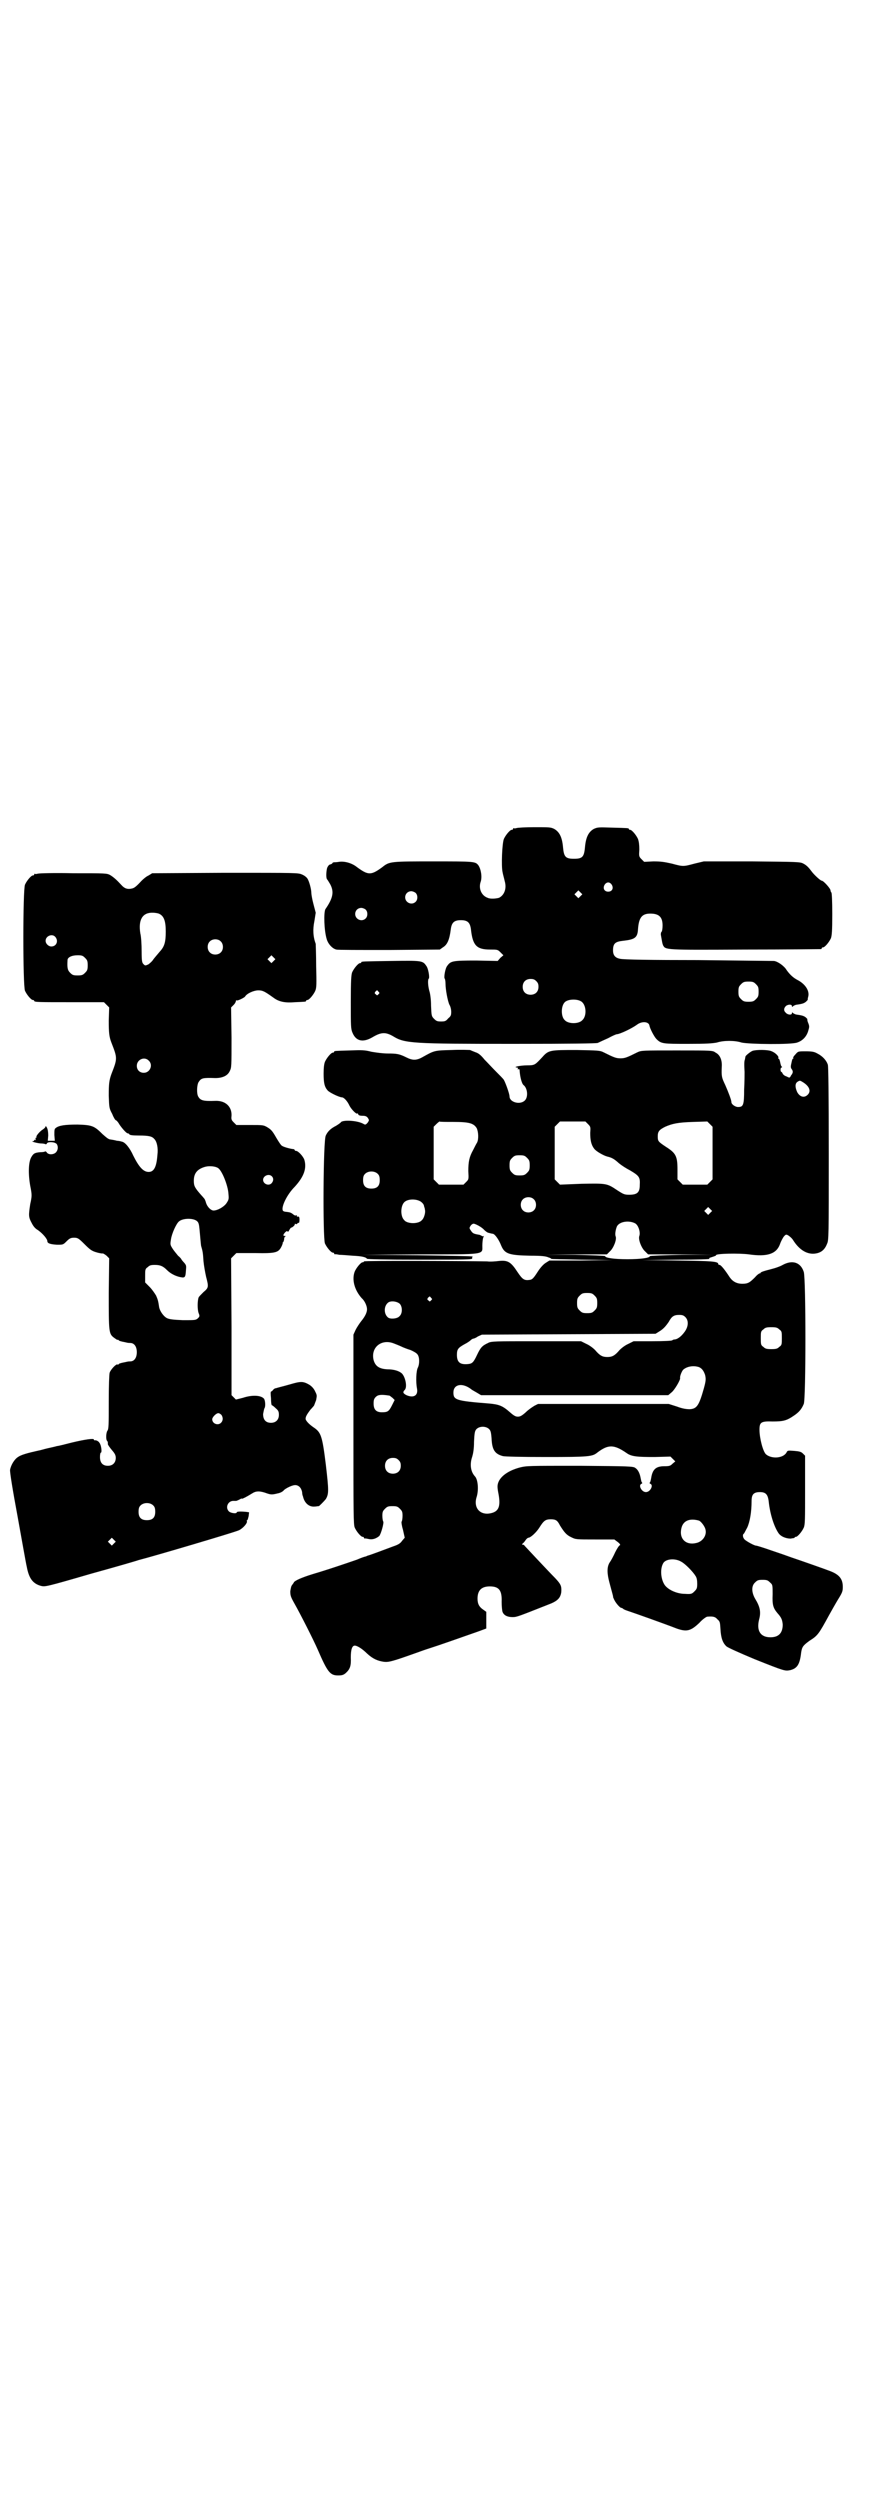 <?xml version="1.0" standalone="no"?>
<!DOCTYPE svg PUBLIC "-//W3C//DTD SVG 20010904//EN"
 "http://www.w3.org/TR/2001/REC-SVG-20010904/DTD/svg10.dtd">
<svg version="1.0" xmlns="http://www.w3.org/2000/svg"
 width="1000pt" height="2850pt" viewBox="0 0 1000 2850"
 preserveAspectRatio="xMidYMid meet">
<g transform="translate(0,2850) scale(0.5,-0.5)"
fill="#000000" stroke="none">
<path d="M1178 3812 c-3 -1 -6 -1 -7 0 0 0 -1 0 -1 -2 0 -1 -1 -2 -3 -2 -4 0
-14 -12 -18 -21 -4 -11 -6 -61 -3 -75 1 -6 4 -16 5 -21 5 -17 -1 -32 -13 -38
-7 -2 -20 -3 -26 0 -14 5 -21 21 -16 36 4 11 1 29 -5 38 -7 9 -9 9 -102 9 -98
0 -101 0 -117 -13 -26 -19 -32 -19 -58 0 -11 9 -28 14 -41 12 -5 -1 -11 -1
-12 -1 -2 -1 -3 -1 -3 -2 0 -1 -2 -2 -5 -3 -2 0 -5 -3 -7 -8 -2 -7 -3 -23 0
-26 1 -1 4 -6 7 -11 9 -17 7 -31 -11 -57 -4 -8 -3 -48 3 -68 3 -11 13 -22 22
-24 2 -1 56 -1 120 -1 l116 1 7 5 c10 6 15 17 18 41 2 16 8 21 23 21 15 0 21
-5 23 -21 4 -37 13 -46 44 -46 16 0 17 0 23 -6 l7 -7 -7 -6 -6 -7 -49 1 c-54
0 -58 -1 -66 -12 -5 -6 -8 -27 -6 -29 1 -1 2 -6 2 -12 0 -13 5 -40 9 -48 2 -3
4 -10 4 -16 0 -8 -1 -10 -7 -15 -5 -6 -7 -7 -16 -7 -9 0 -11 1 -16 6 -6 6 -6
7 -7 30 0 15 -2 28 -4 34 -3 11 -4 26 -1 28 2 2 -1 23 -6 29 -8 12 -11 12 -80
11 -66 -1 -68 -1 -68 -3 0 -1 -1 -2 -3 -2 -4 0 -14 -12 -18 -21 -2 -6 -3 -17
-3 -68 0 -55 0 -61 4 -70 8 -19 24 -23 47 -9 19 11 29 11 46 1 26 -16 44 -17
274 -17 136 0 186 1 192 2 4 2 15 7 24 11 9 5 18 9 20 9 6 0 34 13 46 22 11 8
26 7 28 -2 1 -7 11 -26 16 -31 11 -11 15 -11 72 -11 43 0 55 1 66 3 15 5 41 5
56 0 18 -4 114 -5 127 0 12 4 21 13 25 26 3 10 3 11 0 19 -2 4 -2 8 -2 8 1 0
-1 2 -3 4 -5 4 -9 5 -23 7 -3 1 -7 3 -7 4 -1 1 -2 1 -2 -1 0 -5 -10 -4 -14 1
-5 4 -5 10 0 15 4 4 14 5 14 0 0 -2 1 -2 2 -1 0 1 4 3 7 4 14 2 18 3 23 7 3 3
5 5 4 5 0 0 0 3 1 6 4 14 -7 30 -25 39 -9 5 -16 11 -24 22 -5 9 -20 20 -29 21
-3 0 -82 1 -174 2 -101 0 -172 1 -177 3 -11 2 -16 8 -16 19 0 16 5 20 23 22
27 3 33 7 34 27 2 26 9 35 28 35 20 0 28 -8 28 -27 0 -7 -1 -13 -2 -14 -2 -2
-2 -5 -2 -7 3 -16 3 -19 5 -24 6 -11 3 -11 188 -10 93 0 170 1 172 1 1 0 2 1
2 2 0 1 1 2 3 2 4 0 14 12 18 21 2 6 3 16 3 55 0 30 -1 48 -2 49 -1 1 -2 3 -2
5 0 4 -16 22 -20 22 -3 0 -18 14 -23 21 -6 8 -11 14 -19 18 -7 4 -14 4 -117 5
l-110 0 -21 -5 c-26 -7 -26 -7 -52 0 -18 4 -25 5 -42 5 l-21 -1 -6 6 c-6 6 -6
7 -5 22 0 11 -1 18 -3 24 -4 9 -14 21 -18 21 -2 0 -3 1 -3 2 0 2 -1 2 -38 3
-32 1 -33 1 -42 -3 -12 -7 -18 -19 -20 -42 -2 -22 -6 -26 -25 -26 -19 0 -23 4
-25 26 -2 23 -8 35 -20 42 -8 4 -11 4 -45 4 -20 0 -38 -1 -41 -2z m217 -129
c5 -8 1 -16 -8 -16 -9 0 -13 8 -8 16 2 3 5 5 8 5 3 0 6 -2 8 -5z m-71 -26 l-5
-5 -4 4 -5 5 4 4 5 5 4 -4 5 -5 -4 -4z m-376 7 c5 -5 5 -15 0 -20 -9 -9 -24
-2 -24 10 0 8 6 14 14 14 3 0 8 -2 10 -4z m-114 -38 c5 -5 5 -15 0 -20 -9 -9
-24 -2 -24 10 0 8 6 14 14 14 3 0 8 -2 10 -4z m389 -163 c4 -4 5 -7 5 -13 0
-11 -7 -18 -18 -18 -11 0 -18 7 -18 18 0 11 7 18 18 18 6 0 9 -1 13 -5z m501
-7 c5 -5 6 -7 6 -17 0 -10 -1 -12 -6 -17 -5 -5 -7 -6 -17 -6 -10 0 -12 1 -17
6 -5 5 -6 7 -6 17 0 10 1 12 6 17 5 5 7 6 17 6 10 0 12 -1 17 -6z m-861 -17
c3 -3 3 -3 0 -6 -3 -3 -3 -3 -6 0 -3 2 -3 3 -1 6 4 4 4 4 7 0z m462 -22 c12
-7 14 -33 3 -43 -8 -9 -32 -9 -40 0 -9 8 -9 32 0 41 7 7 27 8 37 2z"/>
<path d="M86 3708 c-3 -1 -6 -1 -7 0 0 0 -1 0 -1 -2 0 -1 -1 -2 -3 -2 -4 0
-14 -12 -18 -21 -5 -11 -5 -231 0 -242 4 -9 14 -21 18 -21 2 0 3 -1 3 -2 0 -3
11 -3 85 -3 l74 0 6 -6 6 -6 -1 -30 c0 -28 1 -37 6 -50 14 -36 14 -36 0 -72
-5 -14 -6 -22 -6 -49 1 -28 1 -29 8 -42 3 -8 7 -14 8 -14 1 0 4 -3 6 -6 5 -9
18 -24 21 -24 2 0 3 -1 4 -2 0 -2 7 -3 22 -3 23 0 30 -2 35 -8 6 -6 9 -21 7
-36 -2 -28 -8 -39 -20 -39 -12 0 -22 11 -35 37 -8 18 -19 31 -26 32 -3 1 -8 2
-11 2 -8 2 -9 2 -15 3 -4 0 -9 4 -18 12 -19 19 -24 21 -57 22 -29 0 -43 -2
-50 -8 -3 -2 -3 -5 -3 -16 l1 -13 -8 0 -8 0 1 12 c0 8 -1 14 -3 18 -2 3 -3 5
-3 3 0 -2 -3 -5 -6 -7 -7 -4 -16 -15 -15 -17 1 -1 0 -2 -1 -2 -1 0 -1 -1 -1
-3 1 -3 1 -3 -1 -2 -1 1 -2 0 -2 -1 0 -1 -2 -2 -3 -2 -6 0 7 -4 17 -5 6 0 11
-1 12 -2 1 0 2 0 3 2 1 4 17 4 22 -1 4 -5 4 -14 -2 -20 -6 -5 -16 -5 -20 0 -1
2 -3 3 -4 3 0 -1 -5 -2 -11 -2 -13 -1 -16 -3 -21 -12 -6 -11 -7 -37 -2 -65 4
-20 4 -23 0 -41 -4 -26 -4 -30 3 -43 4 -8 8 -13 15 -17 11 -8 21 -20 21 -25 0
-5 7 -7 22 -8 14 0 14 0 22 8 7 7 10 8 17 8 8 0 10 -1 24 -15 12 -12 16 -15
26 -18 6 -2 13 -3 14 -3 2 1 6 -2 10 -5 l6 -6 -1 -79 c0 -89 0 -93 12 -102 4
-3 7 -5 8 -5 1 1 2 0 3 -1 0 -1 4 -2 8 -3 11 -2 11 -3 18 -3 9 0 15 -8 15 -21
0 -13 -6 -21 -15 -21 -7 0 -7 -1 -18 -3 -4 -1 -8 -2 -8 -3 -1 -1 -2 -2 -3 -1
-3 2 -16 -12 -18 -19 -1 -4 -2 -29 -2 -67 0 -51 0 -61 -3 -65 -3 -4 -4 -19 -1
-23 2 -2 2 -3 2 -8 0 -1 4 -7 9 -13 7 -8 9 -12 9 -18 0 -11 -7 -18 -18 -18
-12 0 -18 7 -18 20 0 6 1 10 2 10 3 0 1 17 -3 22 -2 4 -8 7 -11 6 -1 0 -2 1
-2 2 0 3 -21 0 -50 -7 -16 -4 -31 -8 -34 -8 -3 -1 -12 -3 -21 -5 -9 -2 -18 -5
-20 -5 -27 -6 -41 -10 -48 -15 -8 -5 -16 -18 -18 -29 -1 -4 6 -47 17 -106 10
-55 19 -107 21 -115 5 -27 14 -39 33 -44 9 -2 11 -2 114 28 58 16 106 30 108
31 39 10 221 64 229 68 10 5 20 17 18 21 -1 1 0 2 1 2 1 1 2 5 3 9 l1 9 -7 1
c-10 1 -21 1 -21 -1 0 -4 -14 -2 -18 2 -9 9 -2 24 10 24 3 0 6 0 7 0 0 0 3 1
7 3 3 2 6 3 6 2 0 -1 10 4 23 12 9 6 18 6 34 0 9 -3 12 -3 24 0 6 1 12 4 15 8
6 5 19 11 25 11 8 0 14 -6 16 -16 0 -4 1 -8 2 -10 3 -14 13 -24 26 -23 4 0 8
1 9 1 0 0 0 0 1 0 0 -1 12 11 16 16 7 12 7 19 0 79 -8 65 -11 73 -27 84 -12 8
-20 17 -19 21 0 5 5 12 11 20 4 4 7 8 8 9 1 2 3 8 5 13 2 11 2 11 -3 21 -3 6
-8 11 -13 14 -14 8 -19 8 -46 0 -14 -4 -27 -7 -29 -8 -3 0 -6 -2 -8 -5 -2 -2
-4 -3 -4 -3 -1 0 -1 -6 0 -15 0 -9 1 -16 2 -16 1 0 5 -3 9 -7 6 -5 7 -8 7 -15
0 -11 -7 -18 -18 -18 -12 0 -18 7 -18 20 1 5 2 11 3 13 3 4 2 18 -1 22 -7 8
-27 9 -48 2 l-16 -4 -5 5 -5 5 0 156 -1 156 6 6 6 6 42 0 c48 -1 54 1 61 15 2
4 3 8 3 8 -1 0 -1 1 1 2 1 2 2 5 2 7 0 3 1 5 3 6 1 0 1 1 -1 1 -5 0 -5 2 0 8
3 3 5 4 6 2 1 -1 2 0 4 4 2 3 3 5 4 5 3 0 10 7 8 8 0 1 1 1 3 0 1 0 3 0 3 1 0
1 1 2 3 2 1 -1 2 2 2 7 0 6 -1 8 -4 7 -2 0 -3 1 -2 2 1 1 0 2 -1 1 -2 -1 -5 0
-7 2 -5 4 -7 5 -16 6 -3 0 -7 1 -8 3 -4 8 9 36 27 54 21 23 28 42 22 62 -3 8
-14 20 -19 20 -2 0 -3 1 -3 2 0 1 -1 1 -2 2 -5 0 -21 4 -26 7 -3 1 -8 9 -14
19 -8 14 -11 18 -19 23 -10 6 -10 6 -41 6 l-31 0 -6 6 c-5 5 -6 7 -5 15 1 21
-14 35 -37 34 -28 -1 -34 1 -39 10 -4 7 -3 27 1 33 6 9 9 10 38 9 16 0 28 5
33 16 4 8 4 10 4 76 l-1 69 6 6 c3 3 5 7 5 9 0 1 1 2 2 1 2 -1 17 6 19 9 4 7
20 14 30 14 10 0 14 -2 35 -17 12 -9 26 -12 49 -10 24 1 25 1 25 3 0 1 1 2 3
2 4 0 14 12 18 21 3 7 3 16 2 56 0 26 -1 49 -1 51 -6 16 -7 33 -3 52 l3 19 -5
19 c-3 11 -5 23 -5 26 0 9 -5 27 -9 33 -2 3 -7 7 -12 9 -9 4 -10 4 -176 4
l-166 -1 -8 -5 c-5 -2 -12 -8 -16 -12 -13 -14 -17 -17 -23 -18 -9 -2 -16 0
-23 8 -12 13 -18 18 -26 23 -8 4 -10 4 -84 4 -42 1 -78 0 -81 -1z m276 -91
c12 -5 16 -17 16 -41 0 -24 -3 -34 -13 -45 -5 -6 -12 -14 -15 -18 -3 -5 -9
-10 -12 -12 -7 -3 -7 -3 -11 1 -3 3 -4 7 -4 29 0 15 -1 33 -3 41 -5 31 5 48
29 47 4 0 10 -1 13 -2z m-236 -53 c8 -9 3 -22 -9 -22 -6 0 -13 6 -13 13 0 11
15 17 22 9z m377 -10 c7 -6 7 -19 1 -25 -6 -7 -19 -7 -25 -1 -7 6 -7 19 -1 25
6 7 19 7 25 1z m-309 -38 c5 -5 6 -7 6 -17 0 -10 -1 -12 -6 -17 -5 -5 -7 -6
-17 -6 -10 0 -12 1 -17 6 -6 6 -7 11 -6 29 0 6 9 11 23 11 10 0 12 -1 17 -6z
m430 -7 l-5 -5 -4 4 -5 5 4 4 5 5 4 -4 5 -5 -4 -4z m-285 -227 c11 -10 3 -28
-11 -28 -9 0 -16 6 -16 16 0 14 17 22 27 12z m158 -245 c9 -5 23 -40 24 -59 1
-12 1 -13 -5 -22 -6 -8 -20 -16 -29 -16 -6 0 -14 8 -17 17 -1 4 -3 9 -4 10 -1
1 -4 5 -7 8 -15 17 -17 21 -17 33 0 17 8 27 27 32 9 2 22 1 28 -3z m123 -19
c4 -4 4 -10 0 -15 -6 -8 -20 -3 -20 7 0 9 13 15 20 8z m-171 -102 c4 -3 5 -8
6 -19 3 -31 3 -36 4 -39 3 -10 4 -15 5 -33 1 -11 4 -27 6 -36 6 -23 6 -25 -6
-35 -5 -5 -10 -10 -11 -12 -3 -8 -3 -28 0 -36 3 -7 2 -8 -2 -12 -5 -4 -6 -4
-34 -4 -23 1 -31 2 -37 5 -7 4 -15 15 -17 24 -2 14 -3 18 -7 27 -3 5 -9 14
-15 20 l-10 10 0 15 c0 14 0 16 6 20 4 4 7 5 16 5 13 0 19 -3 28 -12 8 -8 20
-14 31 -16 10 -2 11 0 12 15 1 11 1 12 -4 18 -3 3 -6 7 -6 7 0 1 -3 5 -8 9 -4
5 -10 12 -13 17 -5 8 -5 9 -3 21 2 13 12 35 18 40 9 8 33 8 41 1z m56 -442 c4
-6 4 -13 -1 -18 -7 -7 -20 -2 -20 8 0 5 9 14 14 14 2 0 5 -2 7 -4z m-155 -207
c3 -3 4 -7 4 -14 0 -13 -6 -19 -19 -19 -13 0 -19 6 -19 19 0 7 1 11 4 14 7 8
23 8 30 0z m-90 -86 l-5 -5 -4 4 -5 5 4 4 5 5 4 -4 5 -5 -4 -4z"/>
<path d="M1031 3306 c-41 -1 -40 -1 -67 -16 -14 -8 -23 -8 -37 -1 -16 8 -22 9
-42 9 -12 0 -26 2 -38 4 -15 4 -22 4 -49 3 -35 -1 -36 -1 -36 -3 0 -1 -1 -2
-3 -2 -4 0 -14 -12 -18 -21 -2 -5 -3 -14 -3 -27 0 -21 2 -30 9 -38 4 -5 27
-16 33 -16 4 0 12 -8 17 -19 4 -8 15 -19 17 -18 1 1 3 0 3 -2 1 -2 4 -3 10 -3
6 0 9 -1 12 -5 3 -5 3 -5 0 -10 -5 -6 -6 -6 -11 -3 -13 7 -43 9 -50 4 -1 -2
-7 -6 -12 -9 -12 -6 -19 -13 -23 -22 -6 -9 -7 -233 -2 -246 4 -9 14 -21 18
-21 2 0 3 -1 3 -2 0 -1 1 -2 2 -2 0 1 5 0 10 -1 5 0 18 -1 30 -2 21 -1 30 -3
33 -7 1 -1 39 -2 121 -2 102 0 120 0 119 3 -1 1 0 3 1 4 2 1 -53 2 -125 3
l-128 1 130 1 c154 0 145 -1 145 20 0 7 1 16 2 18 1 3 2 4 1 4 -1 -1 -3 -1 -4
0 -2 1 -5 3 -8 3 -11 2 -13 3 -17 9 -4 6 -4 6 -1 11 2 3 5 5 7 5 4 0 19 -8 24
-14 3 -3 8 -7 11 -7 3 -1 8 -2 9 -2 5 -1 14 -14 19 -27 8 -19 18 -22 66 -23
25 0 36 -1 42 -4 4 -1 7 -3 6 -3 -1 -1 30 -1 69 -2 l71 -1 -72 -1 -72 0 -8 -5
c-5 -3 -12 -10 -19 -21 -9 -14 -12 -17 -17 -18 -13 -2 -17 0 -29 18 -15 23
-22 27 -42 25 -8 -1 -20 -2 -27 -1 -50 1 -281 2 -281 0 0 -1 -1 -2 -3 -2 -4 0
-14 -12 -18 -21 -7 -18 -1 -42 16 -61 7 -6 12 -18 12 -25 0 -7 -4 -16 -13 -27
-4 -5 -10 -14 -13 -20 l-5 -11 0 -216 c0 -193 0 -217 3 -224 4 -9 14 -21 18
-21 2 0 3 -1 3 -2 0 -1 1 -2 2 -2 0 1 4 0 9 -1 8 -2 17 1 24 7 4 5 11 30 9 33
-1 1 -2 7 -2 13 0 9 1 11 6 16 5 5 7 6 17 6 10 0 12 -1 17 -6 5 -5 6 -7 6 -16
0 -6 -1 -12 -2 -13 -1 -1 0 -9 3 -19 l4 -18 -6 -7 c-4 -6 -9 -9 -21 -13 -16
-6 -53 -20 -58 -21 -2 -1 -4 -2 -5 -2 -1 0 -10 -3 -19 -7 -35 -12 -64 -22
-101 -33 -26 -8 -41 -15 -43 -19 0 -1 -2 -3 -4 -6 -2 -2 -3 -8 -4 -14 0 -10 1
-13 10 -29 13 -23 43 -82 53 -105 22 -51 28 -58 46 -58 9 0 12 1 17 5 10 9 13
16 12 36 0 18 3 27 9 27 6 0 18 -8 28 -18 13 -12 24 -17 39 -19 11 -1 19 1 75
21 3 1 16 6 29 10 22 7 70 24 110 38 l19 7 0 19 0 19 -7 5 c-9 6 -13 13 -13
25 0 19 9 28 28 28 21 0 28 -9 27 -35 0 -10 1 -20 2 -23 3 -8 11 -12 23 -12
10 0 14 2 80 28 22 8 29 15 31 29 1 14 -1 18 -14 32 -7 7 -25 26 -41 43 -15
16 -28 30 -29 31 0 1 -2 2 -3 2 -3 0 -3 0 -1 3 2 1 5 5 7 8 2 3 5 5 6 5 5 0
18 12 25 23 10 16 14 19 26 19 11 0 15 -2 21 -14 10 -16 15 -22 26 -27 10 -5
11 -5 54 -5 l44 0 8 -6 c4 -3 6 -6 5 -7 -2 0 -7 -8 -11 -16 -4 -9 -10 -20 -13
-24 -6 -10 -6 -24 0 -46 6 -23 9 -32 8 -32 0 0 1 -3 3 -7 4 -8 13 -18 16 -18
1 0 3 -1 4 -2 2 -2 8 -4 14 -6 12 -4 80 -28 108 -39 23 -8 32 -6 52 13 7 8 16
14 18 14 13 1 18 0 23 -6 6 -5 6 -7 7 -22 1 -20 5 -32 14 -40 4 -3 28 -14 64
-29 70 -28 69 -27 81 -25 16 4 22 13 25 40 2 13 4 16 19 27 19 12 21 15 45 59
5 9 14 25 20 35 10 16 11 19 11 29 0 18 -8 28 -29 36 -13 5 -67 24 -88 31 -8
3 -28 10 -46 16 -17 6 -33 11 -35 11 -4 0 -22 10 -26 14 -4 4 -5 11 -2 13 1 0
4 7 8 14 6 13 10 35 10 61 0 15 5 20 19 20 13 0 18 -5 20 -21 3 -29 12 -57 22
-72 5 -8 17 -13 28 -13 5 1 9 1 9 2 0 1 1 2 3 2 4 0 14 12 18 21 3 7 3 18 3
86 l0 78 -5 5 c-4 4 -8 5 -20 6 -14 1 -15 1 -17 -3 -7 -14 -34 -16 -47 -5 -7
6 -15 37 -15 56 0 17 3 20 30 19 24 0 32 2 48 13 12 8 18 15 23 27 5 11 5 286
0 301 -7 22 -26 28 -48 16 -5 -3 -16 -7 -24 -9 -19 -5 -27 -7 -27 -10 0 -1 -1
-1 -1 0 -1 0 -6 -3 -11 -9 -12 -12 -16 -15 -29 -15 -13 0 -22 5 -29 15 -11 17
-20 28 -23 28 -2 0 -3 1 -3 2 0 6 -14 7 -93 8 l-80 1 78 1 c49 0 77 1 75 2 -2
1 -1 2 6 4 6 2 9 3 9 4 -2 4 53 5 75 2 42 -6 63 1 71 24 2 6 6 13 8 16 5 6 6
6 11 3 3 -2 8 -6 11 -11 14 -22 32 -33 51 -30 13 2 21 9 26 22 4 8 4 17 4 204
0 145 -1 199 -2 204 -3 10 -12 20 -24 26 -7 4 -12 5 -27 5 -17 0 -17 0 -23 -7
-3 -3 -6 -7 -5 -8 1 -1 0 -2 -1 -2 -1 0 -2 -4 -3 -9 -2 -8 -2 -11 0 -14 4 -5
4 -9 -1 -15 -3 -6 -3 -6 -11 -2 -4 1 -8 5 -8 6 -1 2 -2 4 -3 4 -1 0 -2 2 -2 5
0 3 1 5 2 5 2 0 2 1 0 3 -1 1 -2 5 -3 10 -1 4 -2 7 -3 7 -1 0 -2 1 -1 2 2 3
-7 12 -15 15 -8 4 -36 4 -44 1 -5 -2 -16 -11 -16 -13 0 -1 -1 -4 -1 -6 -2 -4
-2 -12 -1 -29 0 -5 0 -23 -1 -40 0 -36 -2 -40 -14 -40 -6 0 -15 6 -15 11 0 5
-7 23 -14 39 -8 17 -9 19 -8 42 1 15 -4 27 -14 32 -7 5 -7 5 -88 5 -79 0 -81
0 -90 -4 -24 -12 -29 -14 -39 -14 -10 0 -15 2 -39 14 -8 4 -13 4 -61 5 -60 0
-64 0 -78 -16 -17 -18 -17 -19 -35 -19 -15 0 -34 -4 -23 -5 2 0 3 -1 2 -2 -1
-2 -1 -2 1 -2 2 1 3 0 3 -3 1 -15 5 -30 9 -33 9 -7 11 -27 3 -35 -11 -11 -35
-4 -35 9 0 6 -9 31 -13 38 -2 3 -10 11 -18 19 -8 8 -19 20 -26 27 -8 10 -14
15 -21 17 -5 2 -10 4 -12 5 -2 0 -20 1 -41 0z m801 -74 c14 -9 18 -20 10 -28
-8 -8 -18 -5 -24 6 -5 11 -5 19 0 23 6 4 6 4 14 -1z m-798 -90 c36 0 46 -3 53
-14 4 -8 5 -25 1 -33 -2 -3 -6 -11 -9 -17 -9 -16 -11 -27 -11 -48 1 -19 1 -19
-5 -25 l-6 -6 -28 0 -28 0 -6 6 -6 6 0 60 0 60 6 6 c3 3 7 6 7 6 1 -1 15 -1
32 -1z m307 -5 c6 -6 6 -7 5 -20 0 -16 2 -27 9 -36 4 -6 22 -16 30 -18 9 -2
15 -5 24 -13 4 -4 17 -13 27 -18 22 -13 24 -16 23 -34 0 -17 -6 -22 -24 -22
-11 0 -13 1 -27 10 -24 16 -24 16 -81 15 l-50 -2 -6 6 -6 6 0 60 0 60 6 6 6 6
29 0 29 0 6 -6z m284 -66 l0 -60 -6 -6 -6 -6 -28 0 -28 0 -6 6 -6 6 0 23 c0
30 -4 37 -26 51 -18 12 -19 13 -19 24 0 11 3 15 17 22 16 7 29 10 64 11 l32 1
6 -6 6 -6 0 -60z m-423 -11 c5 -5 6 -7 6 -17 0 -10 -1 -12 -6 -17 -5 -5 -7 -6
-17 -6 -10 0 -12 1 -17 6 -5 5 -6 7 -6 17 0 10 1 12 6 17 5 5 7 6 17 6 10 0
12 -1 17 -6z m-340 -37 c3 -3 4 -7 4 -14 0 -13 -6 -19 -19 -19 -13 0 -19 6
-19 19 0 7 1 11 4 14 7 8 23 8 30 0z m355 -57 c7 -6 7 -19 1 -25 -6 -7 -19 -7
-25 -1 -7 6 -7 19 -1 25 6 7 19 7 25 1z m-257 -6 c4 -3 7 -7 7 -10 1 -3 2 -6
2 -8 2 -6 -2 -20 -7 -24 -5 -6 -18 -8 -28 -6 -5 1 -10 3 -12 6 -9 8 -9 32 0
41 8 8 28 8 38 1z m660 -25 l-5 -5 -4 4 -5 5 4 4 5 5 4 -4 5 -5 -4 -4z m-172
-24 c8 -4 13 -21 10 -29 -3 -8 5 -28 13 -35 l7 -7 74 0 75 -1 -72 0 c-40 -1
-73 -2 -73 -3 0 -4 -20 -7 -51 -7 -31 0 -51 3 -51 7 0 1 -31 2 -68 3 l-69 0
71 1 70 0 7 7 c8 7 16 27 13 34 -2 5 0 16 3 23 6 11 27 14 41 7z m-92 -165 c5
-5 6 -7 6 -17 0 -10 -1 -12 -6 -17 -5 -5 -7 -6 -17 -6 -10 0 -12 1 -17 6 -5 5
-6 7 -6 17 0 10 1 12 6 17 5 5 7 6 17 6 10 0 12 -1 17 -6z m-373 -5 c3 -3 3
-3 0 -6 -3 -3 -3 -3 -6 0 -3 2 -3 3 -1 6 4 4 4 4 7 0z m-71 -14 c6 -7 6 -22
-1 -28 -5 -6 -21 -7 -26 -3 -10 8 -10 26 0 34 6 5 21 3 27 -3z m651 -30 c8 -8
7 -22 -2 -34 -8 -11 -17 -17 -23 -17 -2 0 -4 -1 -5 -2 -1 -1 -18 -2 -45 -2
l-43 0 -12 -6 c-7 -3 -15 -9 -20 -14 -11 -13 -17 -16 -28 -16 -11 0 -17 3 -28
16 -5 5 -13 11 -20 14 l-12 6 -102 0 c-95 0 -103 0 -110 -4 -13 -6 -17 -10
-25 -27 -8 -17 -11 -20 -20 -21 -19 -2 -26 4 -26 21 0 13 3 16 17 24 6 3 12 7
14 9 2 2 5 4 7 4 1 0 6 2 10 5 l9 4 198 1 198 1 8 5 c10 6 15 12 22 22 7 13
12 16 24 16 7 0 10 -1 14 -5z m214 -28 c6 -4 6 -6 6 -20 0 -14 0 -16 -6 -20
-4 -4 -7 -5 -18 -5 -11 0 -14 1 -18 5 -6 4 -6 6 -6 20 0 14 0 16 6 20 4 4 7 5
18 5 11 0 14 -1 18 -5z m-879 -32 c5 -2 13 -5 17 -7 4 -2 14 -6 21 -8 7 -3 14
-7 16 -10 5 -6 5 -22 1 -30 -4 -7 -5 -33 -2 -48 3 -16 -8 -22 -24 -15 -8 4 -9
7 -4 12 6 6 2 28 -6 37 -6 6 -18 10 -34 10 -18 1 -27 7 -31 21 -7 29 18 49 46
38z m696 -54 c7 -3 11 -9 14 -18 2 -9 2 -13 -3 -31 -11 -39 -16 -46 -32 -47
-7 0 -16 1 -29 6 l-19 6 -149 0 -149 0 -8 -4 c-5 -3 -14 -9 -20 -15 -9 -8 -13
-10 -18 -10 -5 0 -9 2 -18 10 -17 15 -25 18 -48 20 -75 6 -81 8 -81 25 0 19
20 23 40 8 2 -2 8 -5 13 -8 l10 -6 213 0 214 0 7 6 c7 5 21 29 20 33 -1 4 4
16 7 19 9 8 24 10 36 6z m-706 -65 c1 0 4 -3 7 -5 l5 -5 -6 -12 c-7 -14 -10
-16 -23 -16 -13 0 -19 6 -19 20 0 8 1 11 5 15 5 5 12 6 31 3z m228 -77 c3 -3
4 -8 5 -20 1 -26 7 -36 26 -41 5 -1 39 -2 99 -2 97 0 105 1 116 10 25 19 38
19 67 -1 11 -8 24 -9 64 -9 l36 1 5 -5 6 -6 -6 -5 c-5 -5 -7 -6 -19 -6 -19 0
-27 -7 -30 -27 -1 -5 -2 -10 -3 -10 -1 -1 -1 -2 1 -3 8 -3 0 -19 -10 -19 -10
0 -18 16 -10 19 2 1 2 2 1 3 -1 0 -2 5 -3 10 -2 11 -6 19 -12 23 -5 4 -15 4
-127 5 -118 0 -121 0 -137 -4 -26 -7 -44 -20 -49 -35 -2 -6 -2 -11 1 -26 5
-28 0 -39 -17 -43 -25 -6 -41 12 -33 37 5 16 3 40 -4 47 -10 11 -12 28 -6 45
2 7 4 17 4 34 1 21 2 24 5 28 7 8 23 8 30 0z m-207 -70 c4 -4 5 -7 5 -13 0
-11 -7 -18 -18 -18 -11 0 -18 7 -18 18 0 11 7 18 18 18 6 0 9 -1 13 -5z m685
-138 c5 -2 14 -14 15 -21 3 -13 -7 -27 -21 -30 -24 -6 -40 10 -34 34 4 17 19
23 40 17z m-40 -94 c8 -4 26 -22 32 -32 3 -4 4 -10 4 -18 0 -10 -1 -12 -6 -17
-6 -6 -7 -7 -22 -6 -18 0 -38 9 -46 20 -9 13 -11 36 -4 49 5 11 28 13 42 4z
m202 -47 c6 -5 6 -6 6 -27 -1 -24 1 -31 11 -43 9 -10 11 -15 12 -26 0 -19 -9
-29 -28 -29 -23 0 -32 15 -26 40 5 18 2 30 -9 48 -8 14 -9 29 0 37 5 5 7 6 17
6 10 0 12 -1 17 -6z"/>
</g>
</svg>
